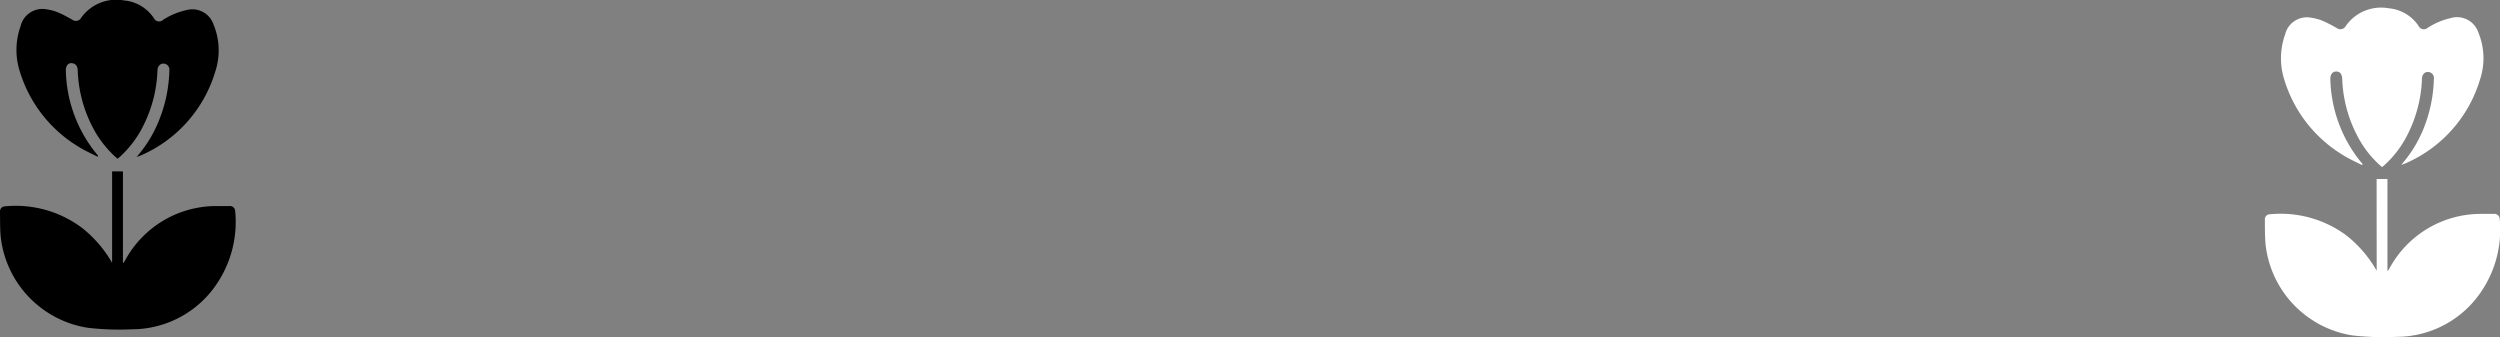 <svg id="Layer_1" data-name="Layer 1" xmlns="http://www.w3.org/2000/svg" viewBox="0 0 334.51 45.11"><rect x="0" y="0" width="334.51" height="45.11" fill="#808080" stroke="none"/><defs><style>.cls-1{fill:#fff;}</style></defs><path class="cls-1" d="M252.53,249c.26-.09.41-.13.54-.19a17.75,17.75,0,0,0,10-11.21,9,9,0,0,0-.22-6.32,3,3,0,0,0-3.69-1.92,9.41,9.41,0,0,0-3.08,1.3.78.78,0,0,1-1.21-.22,5.33,5.33,0,0,0-4-2.39,5.75,5.75,0,0,0-5.77,2.39.81.81,0,0,1-1.18.26,19.61,19.61,0,0,0-1.82-.94,6.23,6.23,0,0,0-1.57-.44,3,3,0,0,0-3.54,2.26,9.4,9.4,0,0,0-.13,5.93,17.84,17.84,0,0,0,7.9,10.19c.8.51,1.68.89,2.53,1.33l.08-.13-.32-.39a18.24,18.24,0,0,1-4-11c0-.63.29-1,.8-1s.76.35.79,1a17.74,17.74,0,0,0,2.23,8,13.58,13.58,0,0,0,3.1,3.79l.3-.25a14,14,0,0,0,3.16-4.2,17.94,17.94,0,0,0,1.88-7.36c0-.61.41-1,.92-.91a.81.81,0,0,1,.67.93,19.07,19.07,0,0,1-1.45,6.82A17,17,0,0,1,252.53,249Zm-3.28,14.17a16.17,16.17,0,0,0-4-4.69,14.79,14.79,0,0,0-10.3-2.87.67.67,0,0,0-.66.75c0,1.13,0,2.25.1,3.37A13.87,13.87,0,0,0,246,271.82a36.55,36.55,0,0,0,5.92.19,13.65,13.65,0,0,0,11.46-6.27,14.7,14.7,0,0,0,2.33-9.48.7.7,0,0,0-.78-.7h-1.68A13.89,13.89,0,0,0,251,262.78c-.07.13-.15.25-.22.37l-.09,0V250.89h-1.45Z" transform="translate(68.76 -226.94)"/><path d="M-50.48,247.94a16.74,16.74,0,0,0,2.93-4.73,19,19,0,0,0,1.45-6.82.81.81,0,0,0-.66-.93c-.52-.08-.91.3-.93.91a17.75,17.75,0,0,1-1.88,7.36,14,14,0,0,1-3.16,4.2l-.3.25a13.94,13.94,0,0,1-3.1-3.79,17.74,17.74,0,0,1-2.23-8c0-.61-.3-.95-.79-1s-.82.36-.8,1a18.21,18.21,0,0,0,4,11l.32.39-.08.13c-.84-.44-1.73-.82-2.53-1.33a17.85,17.85,0,0,1-7.9-10.18,9.43,9.43,0,0,1,.13-5.94,3,3,0,0,1,3.54-2.26,6.23,6.23,0,0,1,1.57.44c.63.27,1.22.61,1.82.94a.8.8,0,0,0,1.18-.26A5.76,5.76,0,0,1-52.16,227a5.35,5.35,0,0,1,4,2.39.77.77,0,0,0,1.2.22,9.41,9.41,0,0,1,3.08-1.3,3,3,0,0,1,3.7,1.93,9.05,9.05,0,0,1,.21,6.32,17.76,17.76,0,0,1-10,11.2C-50.07,247.81-50.22,247.85-50.48,247.94Z" transform="translate(68.76 -226.94)"/><path d="M-53.76,262.11V249.87h1.45V262.1l.09,0,.22-.36a13.88,13.88,0,0,1,12.25-7.23h1.68a.7.7,0,0,1,.78.7,14.78,14.78,0,0,1-2.32,9.49A13.67,13.67,0,0,1-51.07,271,36.64,36.64,0,0,1-57,270.8a13.88,13.88,0,0,1-11.66-12.13c-.11-1.12-.08-2.24-.1-3.36a.68.68,0,0,1,.66-.76,14.78,14.78,0,0,1,10.3,2.87A16.17,16.17,0,0,1-53.76,262.11Z" transform="translate(68.76 -226.94)"/></svg>